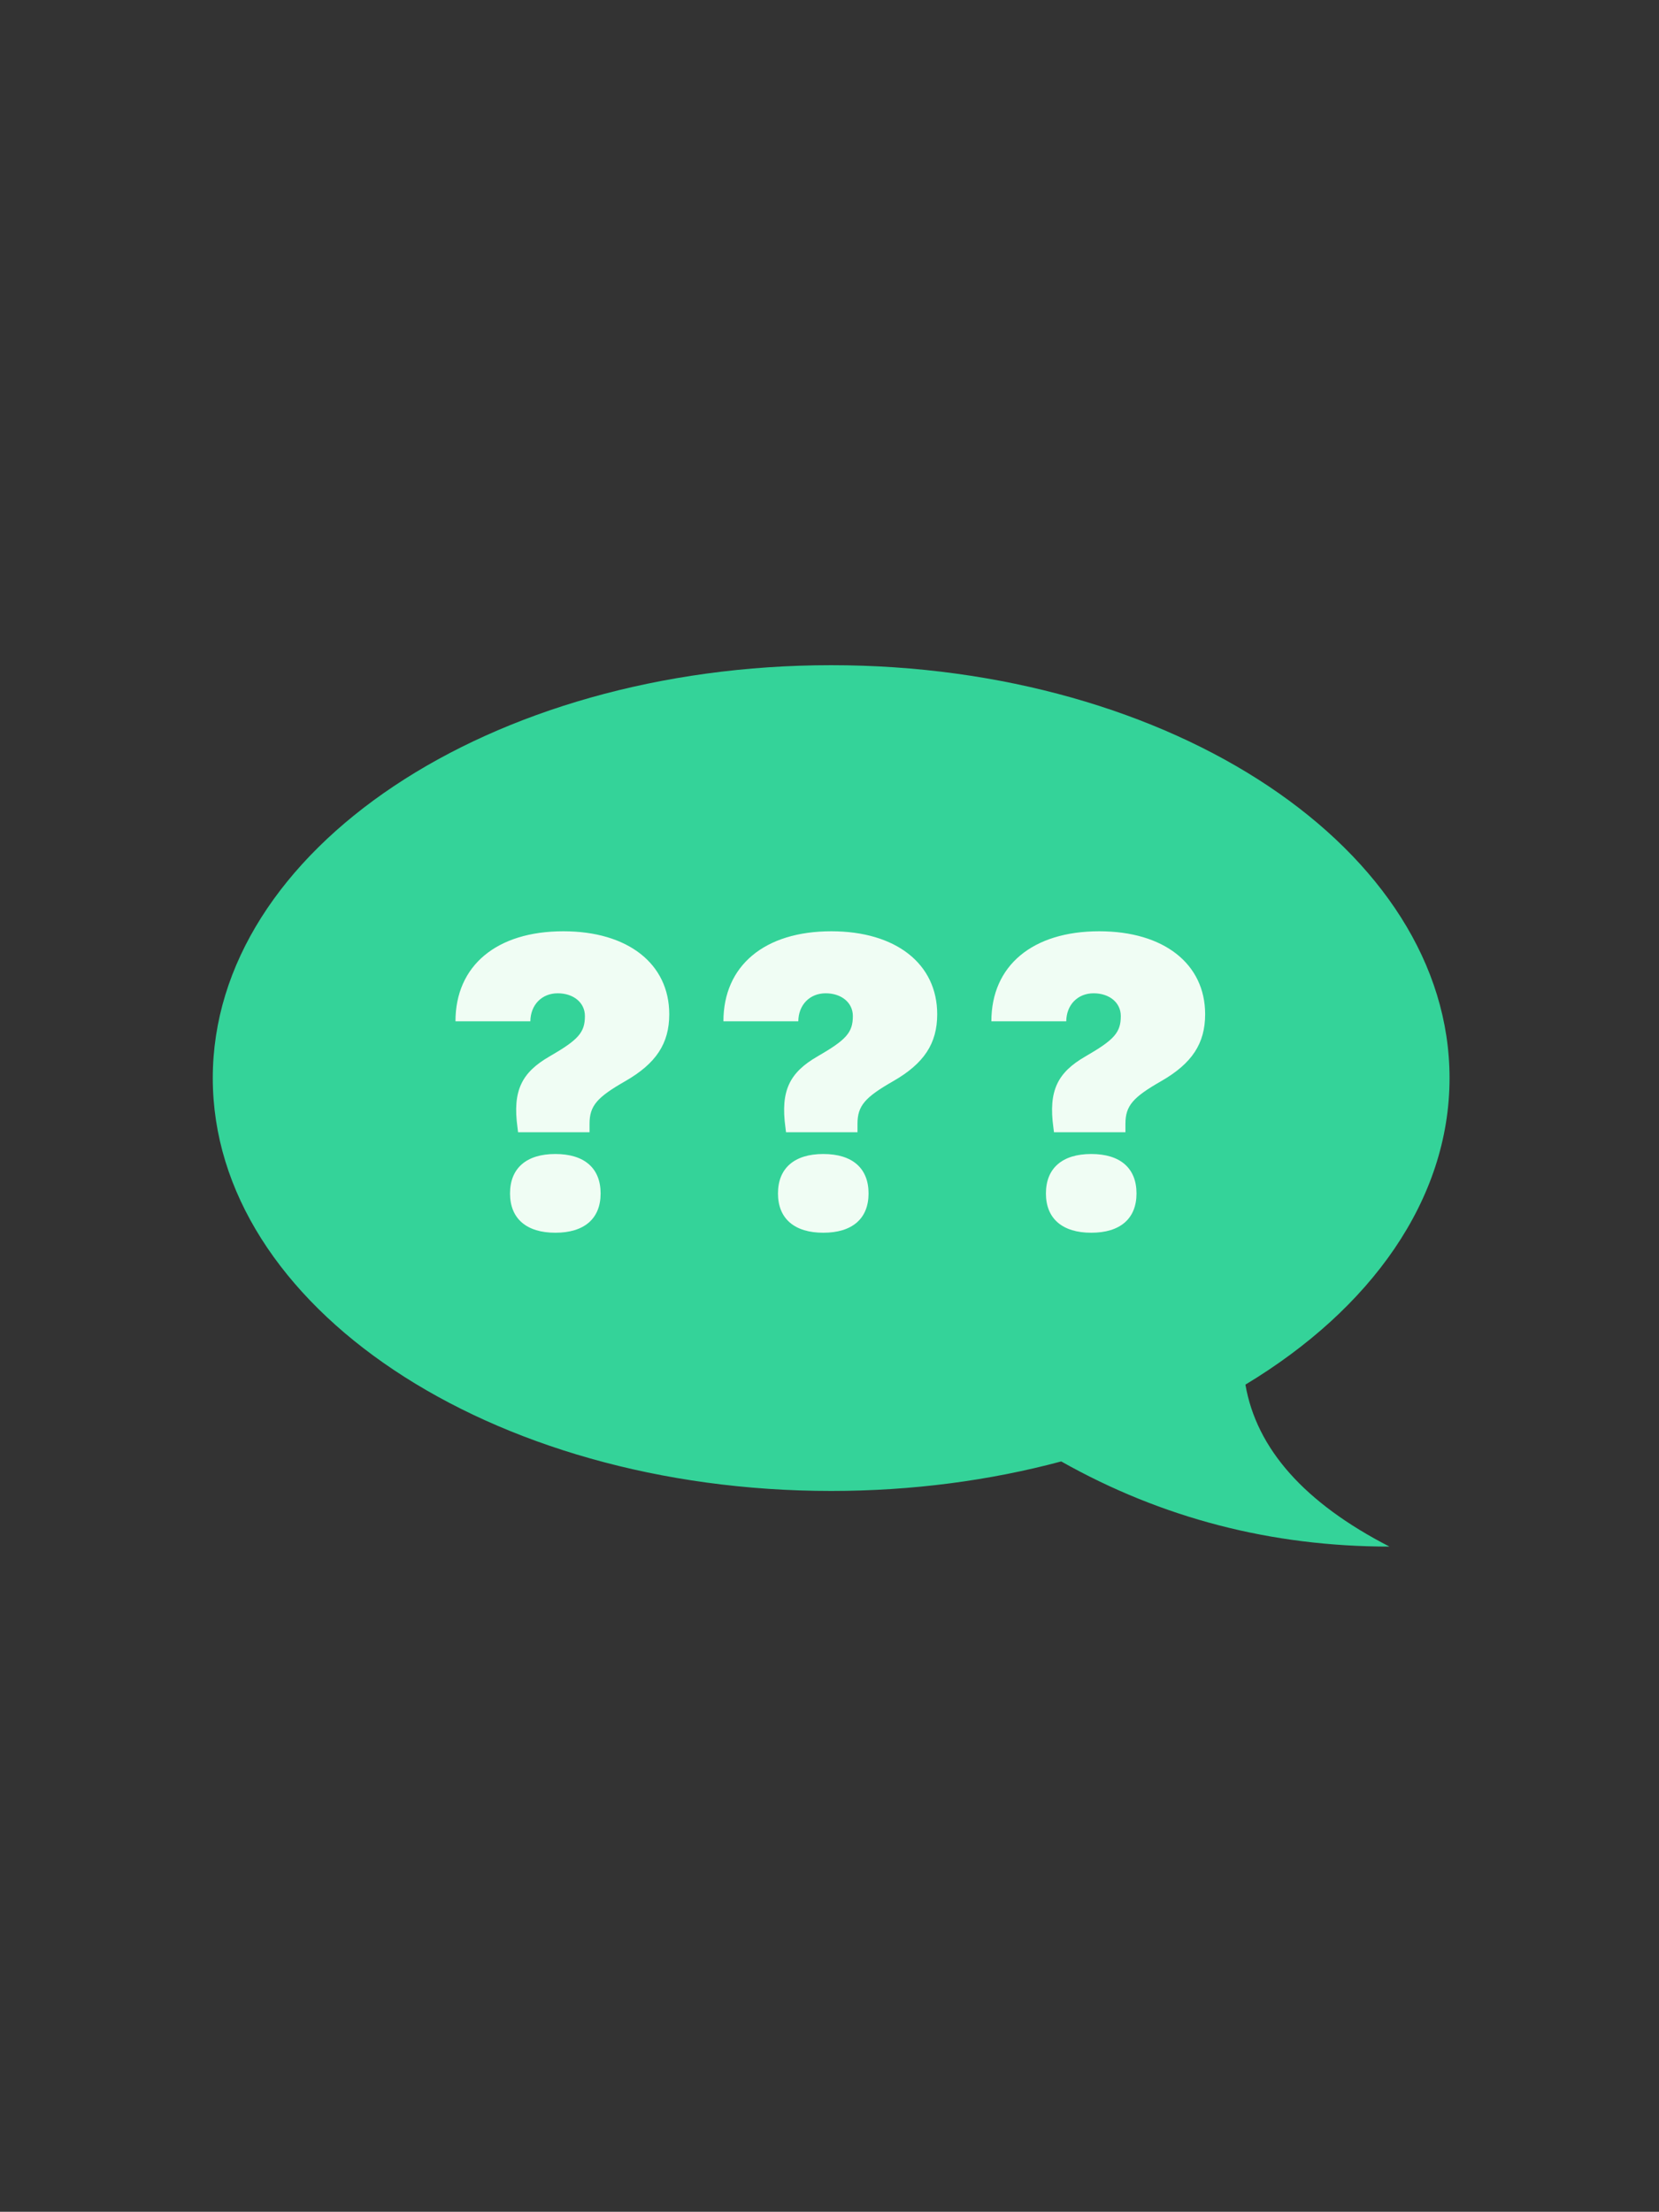 <?xml version="1.0" encoding="UTF-8"?>
<svg width="499px" height="665px" viewBox="0 0 499 665" version="1.1" xmlns="http://www.w3.org/2000/svg" xmlns:xlink="http://www.w3.org/1999/xlink">
    <rect x="0" y="0" width="499" height="665" fill="#333333" stroke="none"/>
    <title>thumbnail</title>
    <g id="thumbnail" stroke="none" stroke-width="1" fill="none" fill-rule="evenodd">
        <g id="how-to-ask-questions" transform="translate(64, 200)">
            <path d="M186,0 C288.725,0 372,55.578 372,124.138 C372,160.71 348.304,193.588 310.601,216.306 C313.944,235.632 328.384,251.865 353.917,265 C318.415,265 285.507,256.466 255.194,239.399 C233.807,245.126 210.455,248.276 186,248.276 C83.275,248.276 0,192.697 0,124.138 C0,55.578 83.275,0 186,0 Z" id="Combined-Shape" fill="#34D399"></path>
            <g id="???" transform="translate(73, 80)" fill="#F0FDF4" fill-rule="nonzero">
                <path d="M0,27.064 L22.523,27.064 C22.584,22.1 25.975,18.648 30.758,18.648 C35.48,18.648 38.932,21.434 38.932,25.49 C38.932,30.455 36.934,32.635 28.336,37.6 C19.92,42.443 17.135,47.893 18.648,58.973 L18.83,60.426 L40.324,60.426 L40.324,57.883 C40.324,52.434 42.625,49.891 51.102,45.047 C60.365,39.719 64.301,33.725 64.301,24.945 C64.301,9.748 51.828,0 32.453,0 C12.352,0 0,10.354 0,27.064 Z M30.031,90.639 C38.75,90.639 43.654,86.4 43.654,78.832 C43.654,71.203 38.75,66.965 30.031,66.965 C21.373,66.965 16.408,71.203 16.408,78.832 C16.408,86.4 21.373,90.639 30.031,90.639 Z M80.594,27.064 L103.117,27.064 C103.178,22.1 106.568,18.648 111.352,18.648 C116.074,18.648 119.525,21.434 119.525,25.49 C119.525,30.455 117.527,32.635 108.93,37.6 C100.514,42.443 97.729,47.893 99.242,58.973 L99.424,60.426 L120.918,60.426 L120.918,57.883 C120.918,52.434 123.219,49.891 131.695,45.047 C140.959,39.719 144.895,33.725 144.895,24.945 C144.895,9.748 132.422,0 113.047,0 C92.945,0 80.594,10.354 80.594,27.064 Z M110.625,90.639 C119.344,90.639 124.248,86.4 124.248,78.832 C124.248,71.203 119.344,66.965 110.625,66.965 C101.967,66.965 97.002,71.203 97.002,78.832 C97.002,86.4 101.967,90.639 110.625,90.639 Z M161.188,27.064 L183.711,27.064 C183.771,22.1 187.162,18.648 191.945,18.648 C196.668,18.648 200.119,21.434 200.119,25.49 C200.119,30.455 198.121,32.635 189.523,37.6 C181.107,42.443 178.322,47.893 179.836,58.973 L180.018,60.426 L201.512,60.426 L201.512,57.883 C201.512,52.434 203.812,49.891 212.289,45.047 C221.553,39.719 225.488,33.725 225.488,24.945 C225.488,9.748 213.016,0 193.641,0 C173.539,0 161.188,10.354 161.188,27.064 Z M191.219,90.639 C199.938,90.639 204.842,86.4 204.842,78.832 C204.842,71.203 199.938,66.965 191.219,66.965 C182.561,66.965 177.596,71.203 177.596,78.832 C177.596,86.4 182.561,90.639 191.219,90.639 Z" id="Combined-Shape"></path>
            </g>
        </g>
    </g>
</svg>